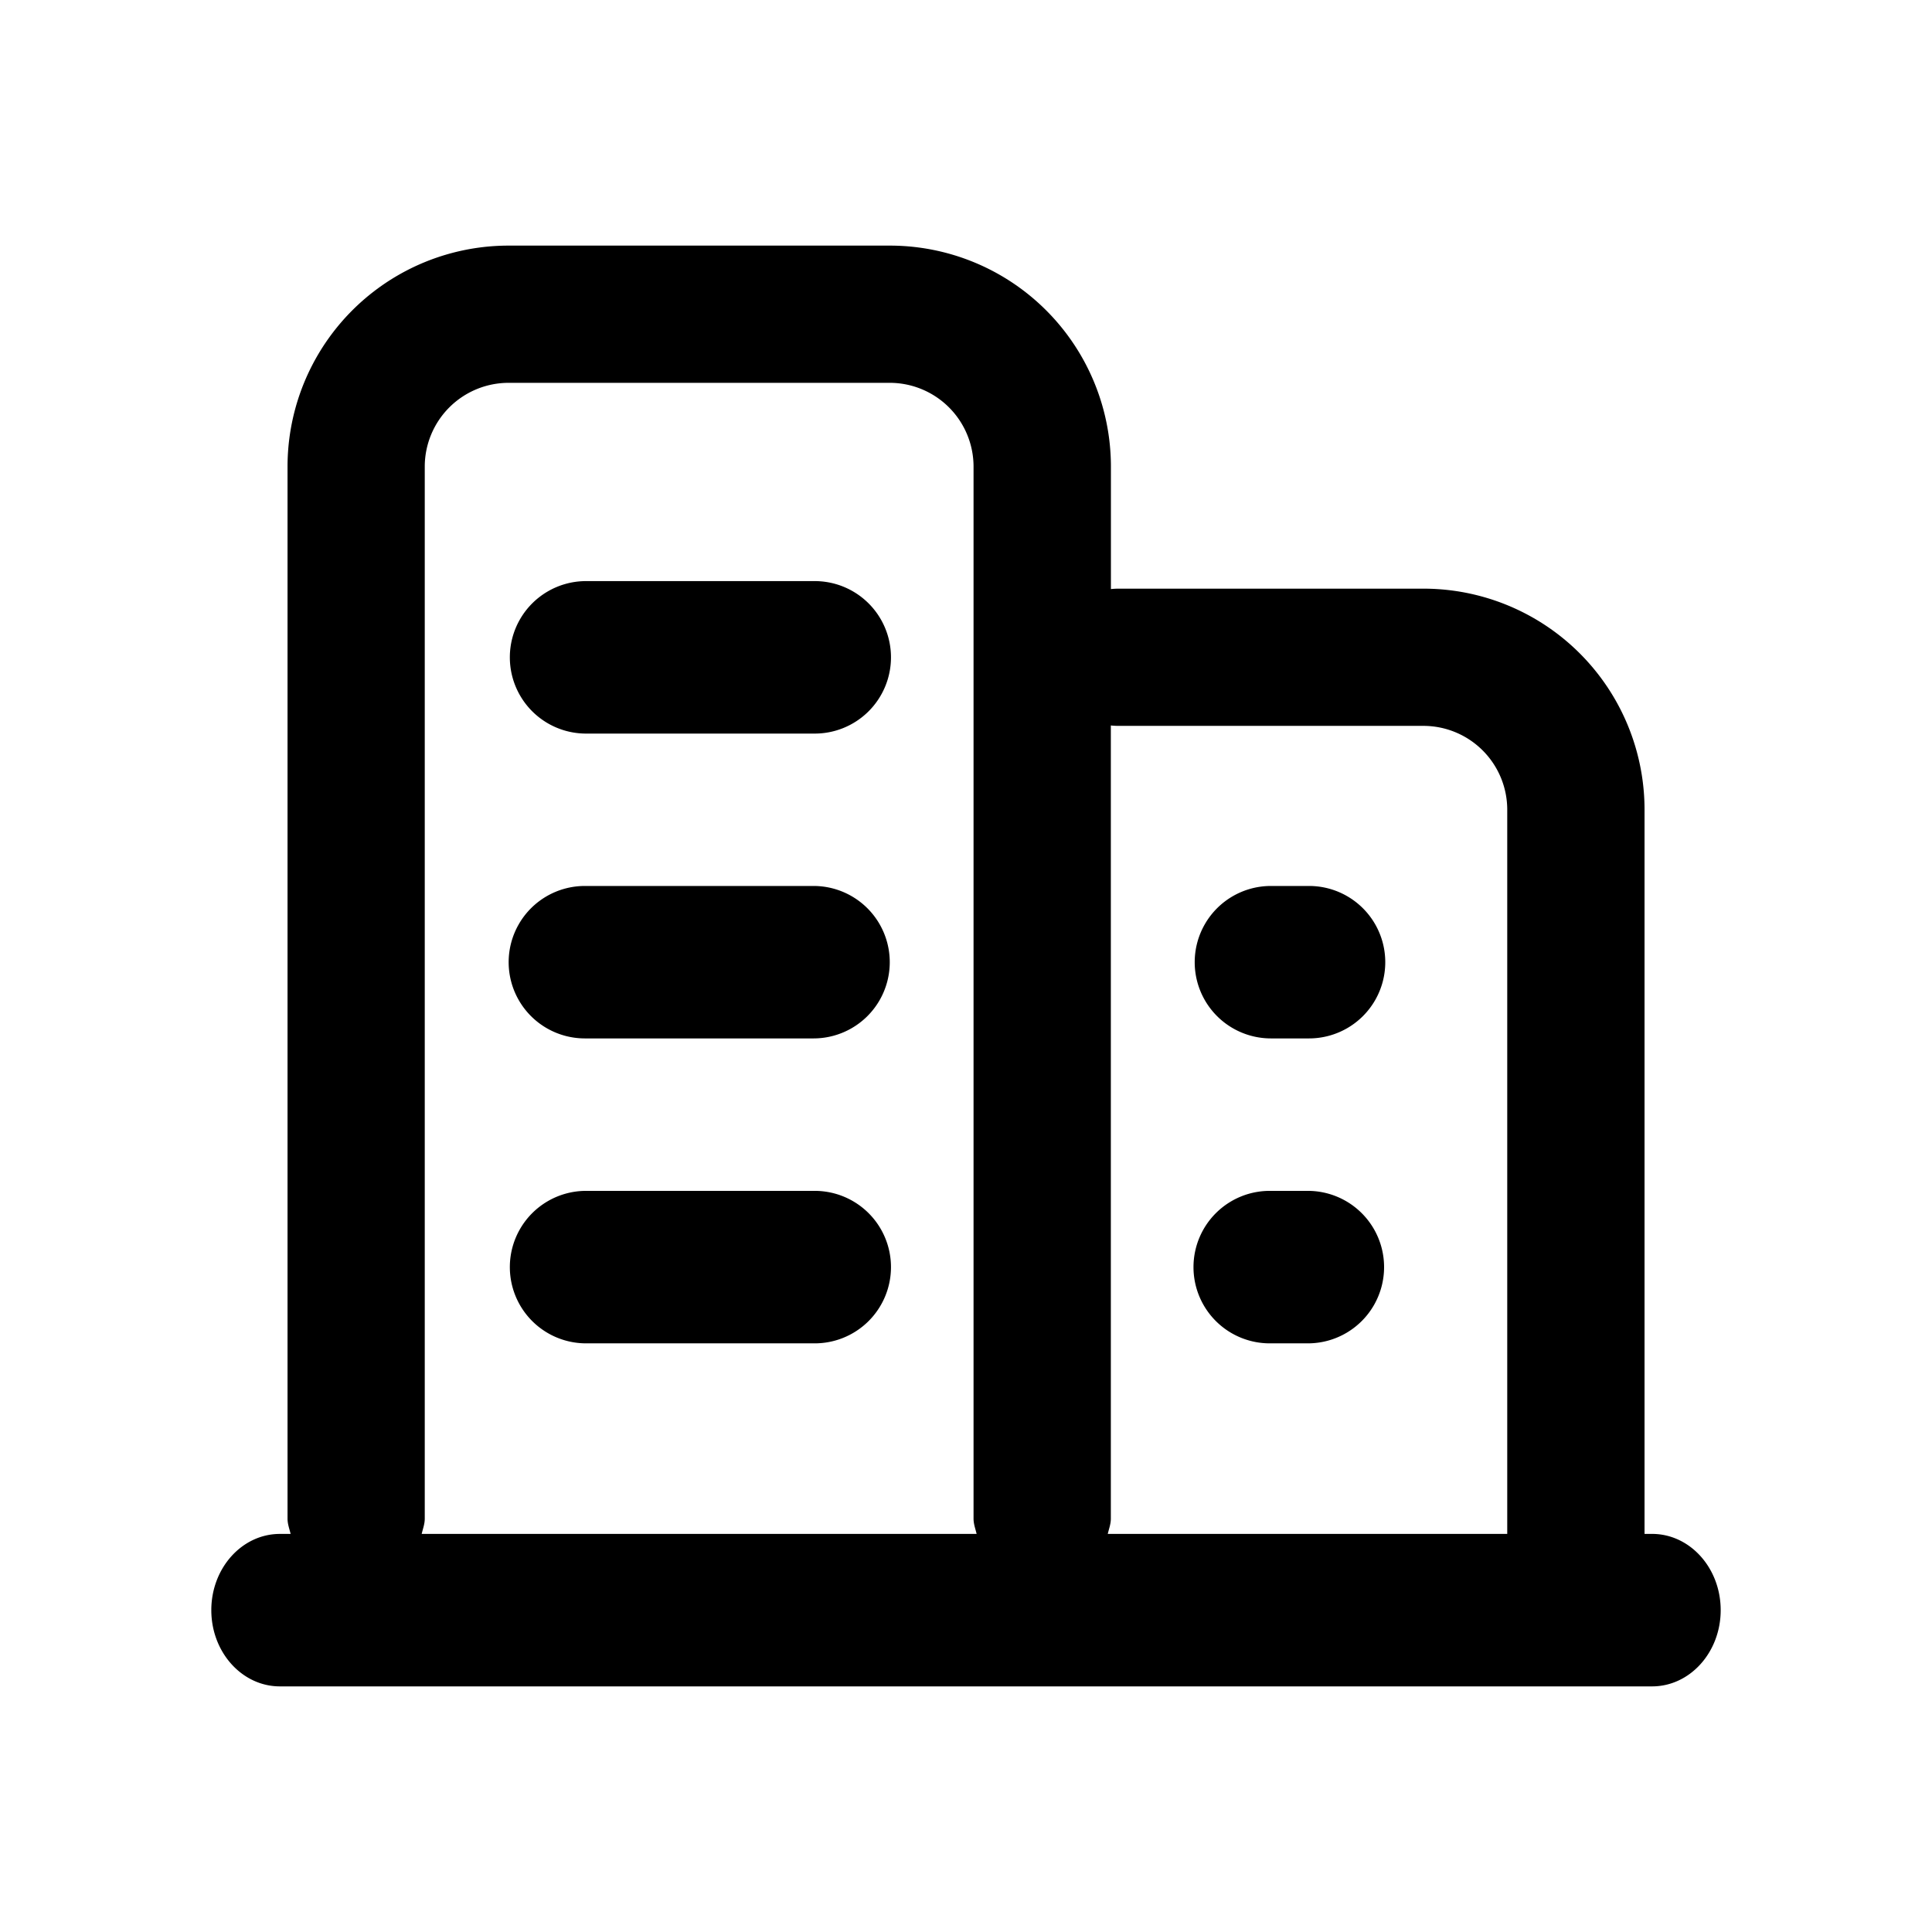 <?xml version="1.0" standalone="no"?><!DOCTYPE svg PUBLIC "-//W3C//DTD SVG 1.1//EN" "http://www.w3.org/Graphics/SVG/1.1/DTD/svg11.dtd"><svg t="1553225444496" class="icon" style="" viewBox="0 0 1024 1024" version="1.1" xmlns="http://www.w3.org/2000/svg" p-id="10811" xmlns:xlink="http://www.w3.org/1999/xlink" width="200" height="200"><defs><style type="text/css"></style></defs><path d="M875.64 813h-4V429.17A117.17 117.17 0 0 0 754.42 312H592.81a38.46 38.46 0 0 0-4 0.22v-64.87A117.17 117.17 0 0 0 471.6 130.18h-202a117.17 117.17 0 0 0-117.2 117.17v557.58c0 2.86 1 5.4 1.64 8.08h-5.68C128.28 813 112 831.1 112 853.41s16.28 40.41 36.36 40.41h727.28c20.08 0 36.36-18.09 36.36-40.41S895.72 813 875.64 813z m-652.14 0c0.63-2.68 1.63-5.22 1.63-8.08V247.35a44.45 44.45 0 0 1 44.45-44.44h202A44.44 44.44 0 0 1 516 247.35v557.58c0 2.86 1 5.4 1.63 8.08z m575.37 0H587.14c0.62-2.68 1.63-5.22 1.63-8.08V384.51a38.46 38.46 0 0 0 4 0.22h161.65a44.45 44.45 0 0 1 44.45 44.44z" p-id="10812"></path><path d="M431.19 308H310a40.41 40.41 0 0 0 0 80.81h121.19a40.41 40.41 0 1 0 0-80.81zM431.19 469.58H310a40.4 40.4 0 0 0 0 80.8h121.19a40.4 40.4 0 1 0 0-80.8zM431.19 631.19H310a40.41 40.41 0 0 0 0 80.81h121.19a40.41 40.41 0 1 0 0-80.81zM693.82 469.58h-20.2a40.4 40.4 0 1 0 0 80.8h20.2a40.4 40.4 0 0 0 0-80.8zM693.82 631.19h-20.2a40.41 40.41 0 1 0 0 80.81h20.2a40.41 40.41 0 0 0 0-80.81z" p-id="10813"></path></svg>